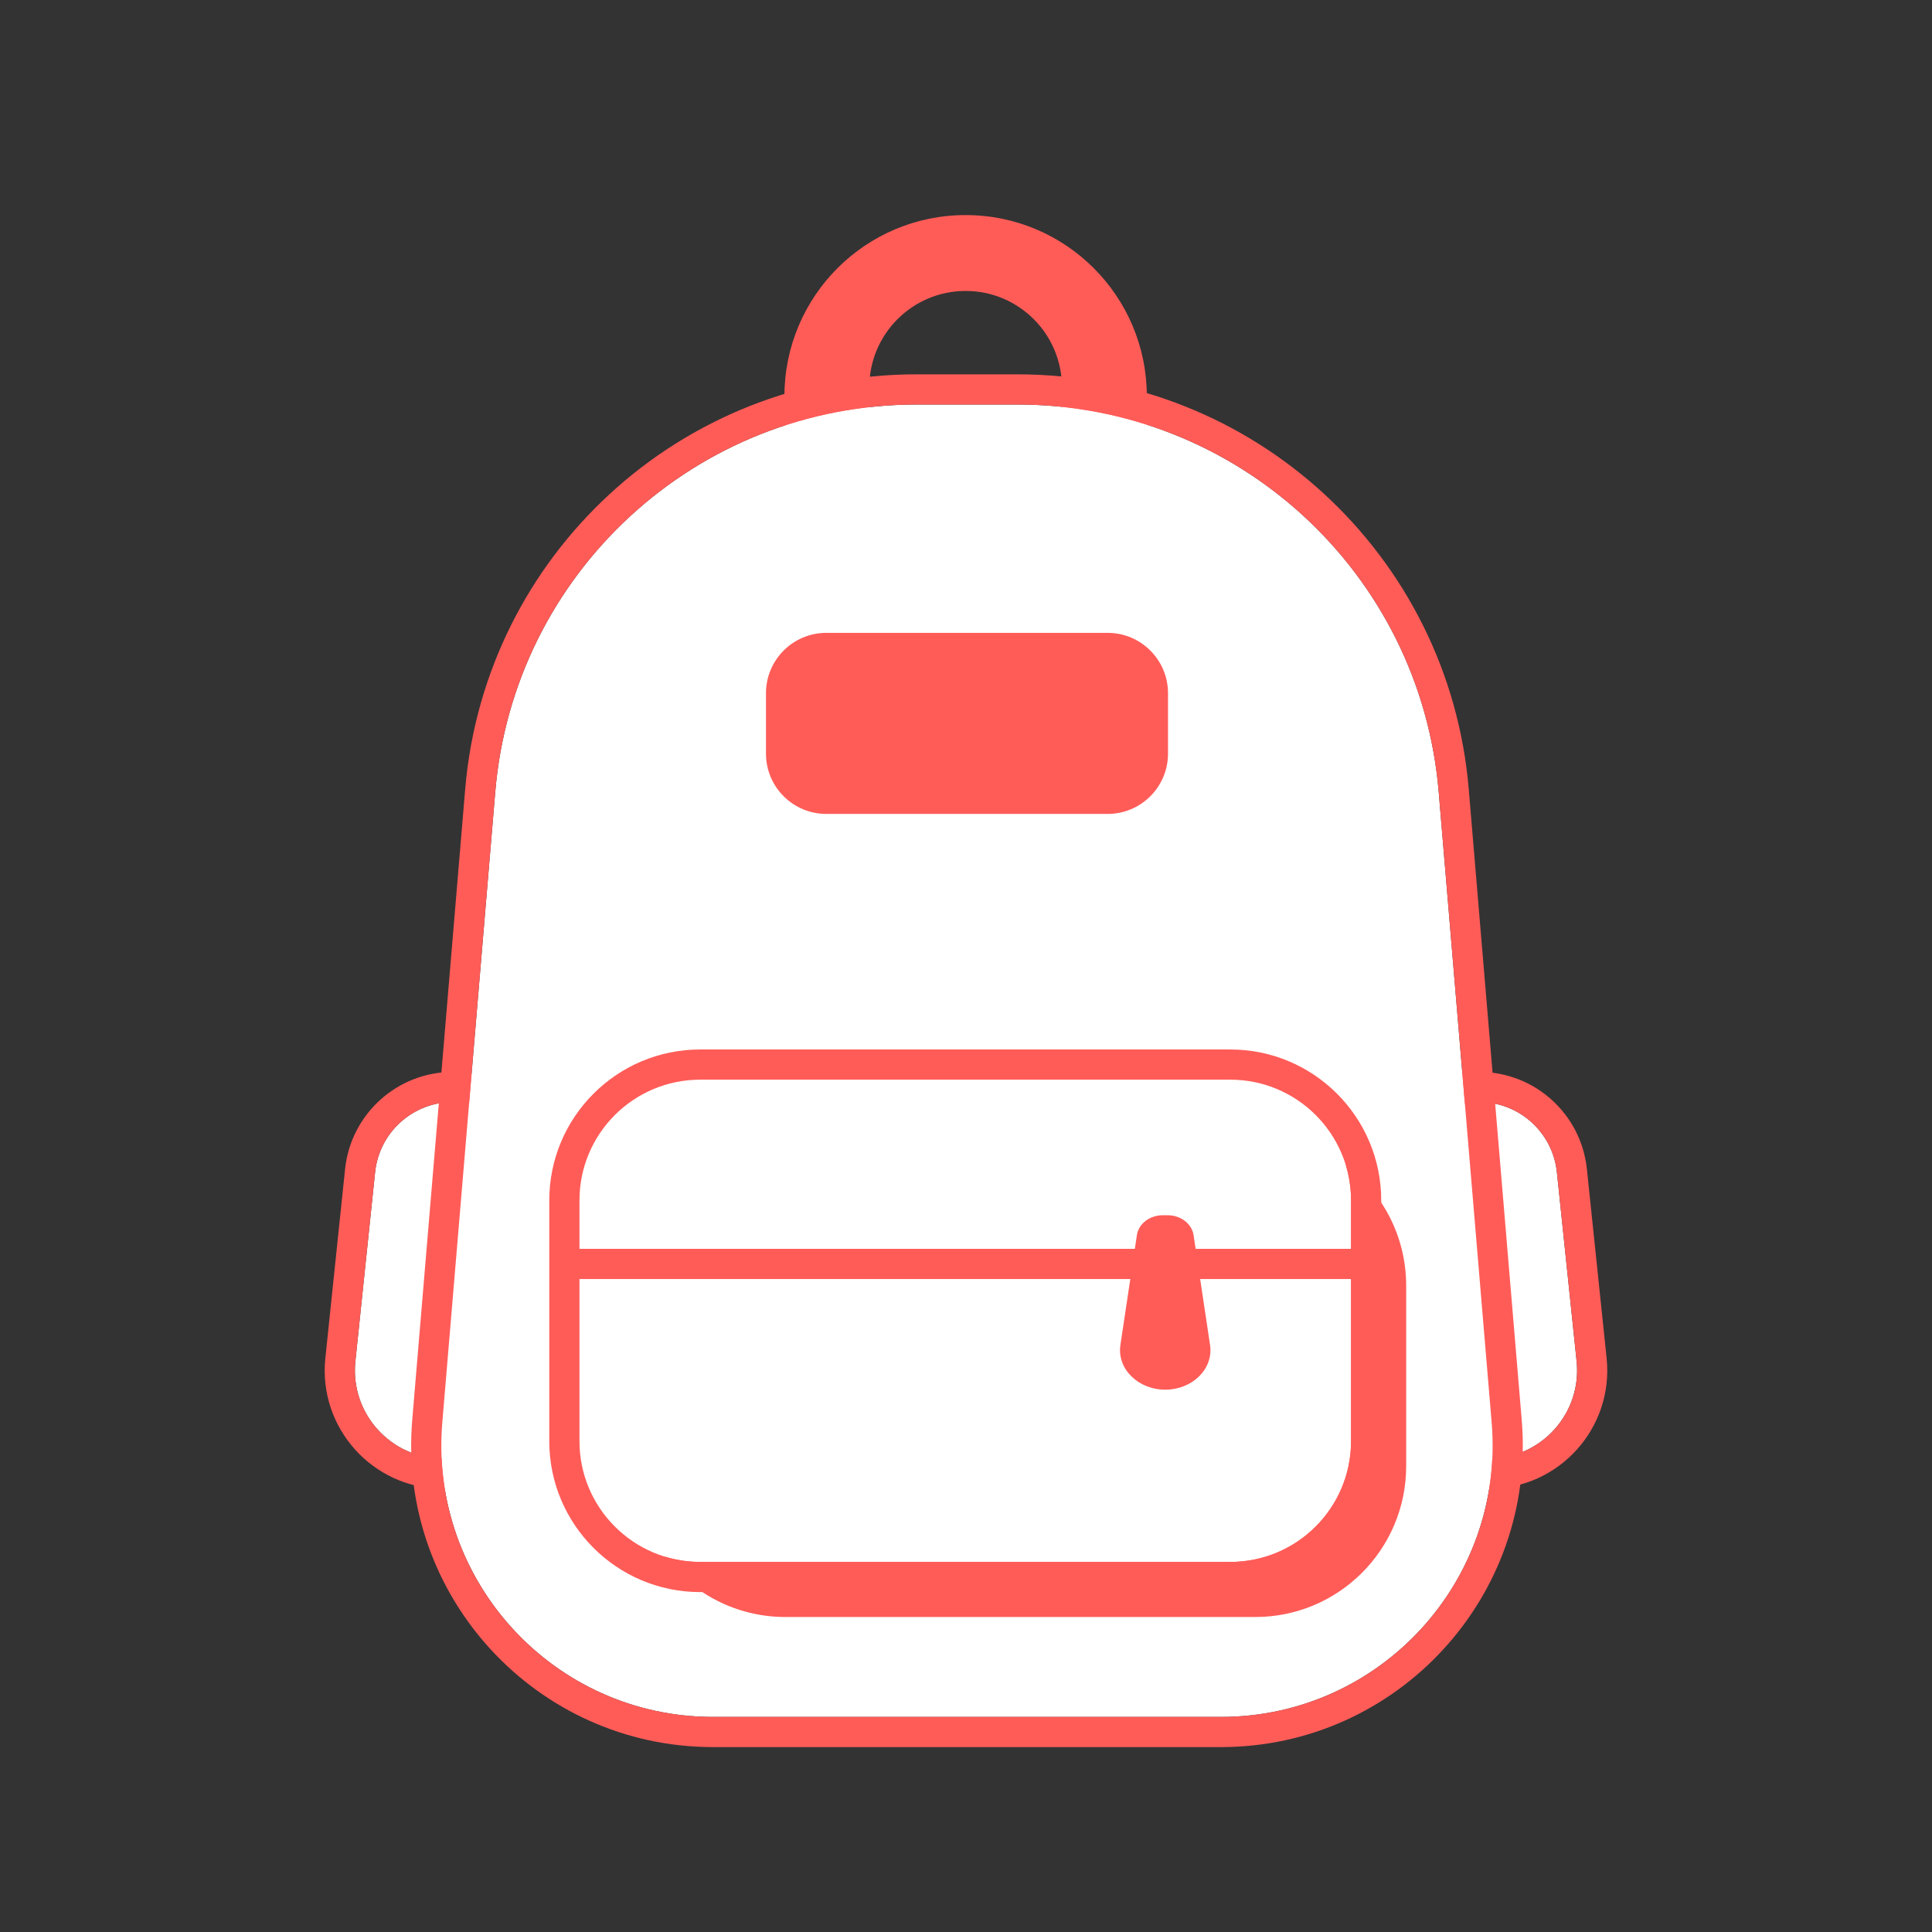 <svg width="62" height="62" viewBox="0 0 62 62" fill="none" xmlns="http://www.w3.org/2000/svg">
<rect x="0" y="0" width="62" height="62" fill="#333333" stroke="none"/>
<path fill-rule="evenodd" clip-rule="evenodd" d="M30.988 6.902C27.776 6.902 25.173 9.506 25.173 12.718V19.78H36.803V12.718C36.803 9.506 34.2 6.902 30.988 6.902ZM30.988 9.337C29.281 9.337 27.897 10.721 27.897 12.428V16.035H34.079V12.428C34.079 10.721 32.695 9.337 30.988 9.337Z" fill="#FF5C58"/>
<path d="M12.038 37.617C12.171 36.338 13.25 35.366 14.536 35.366C15.923 35.366 17.048 36.491 17.048 37.878V43.978C17.048 45.54 15.781 46.807 14.219 46.807C12.54 46.807 11.23 45.354 11.405 43.684L12.038 37.617Z" fill="white"/>
<path fill-rule="evenodd" clip-rule="evenodd" d="M18.017 37.878V43.978C18.017 46.075 16.316 47.776 14.219 47.776C11.965 47.776 10.207 45.825 10.441 43.584L11.074 37.517C11.259 35.744 12.754 34.398 14.536 34.398C16.459 34.398 18.017 35.956 18.017 37.878ZM14.536 35.366C13.25 35.366 12.171 36.338 12.038 37.617L11.405 43.684C11.231 45.354 12.54 46.807 14.219 46.807C15.781 46.807 17.048 45.54 17.048 43.978V37.878C17.048 36.491 15.924 35.366 14.536 35.366Z" fill="#FF5C58"/>
<path d="M49.962 37.617C49.828 36.338 48.75 35.366 47.464 35.366C46.076 35.366 44.952 36.491 44.952 37.878V43.978C44.952 45.54 46.218 46.807 47.781 46.807C49.459 46.807 50.769 45.354 50.595 43.684L49.962 37.617Z" fill="white"/>
<path fill-rule="evenodd" clip-rule="evenodd" d="M43.983 37.878V43.978C43.983 46.075 45.683 47.776 47.781 47.776C50.034 47.776 51.792 45.825 51.558 43.584L50.925 37.517C50.741 35.744 49.246 34.398 47.464 34.398C45.541 34.398 43.983 35.956 43.983 37.878ZM47.464 35.366C48.75 35.366 49.828 36.338 49.962 37.617L50.595 43.684C50.769 45.354 49.459 46.807 47.781 46.807C46.218 46.807 44.952 45.54 44.952 43.978V37.878C44.952 36.491 46.076 35.366 47.464 35.366Z" fill="#FF5C58"/>
<path d="M15.894 25.41C16.484 18.384 22.358 12.982 29.409 12.982H32.654C39.704 12.982 45.579 18.384 46.169 25.41L47.869 45.649C48.296 50.734 44.284 55.098 39.181 55.098H22.882C17.779 55.098 13.767 50.734 14.194 45.649L15.894 25.41Z" fill="white"/>
<path fill-rule="evenodd" clip-rule="evenodd" d="M29.409 12.013H32.654C40.208 12.013 46.502 17.801 47.134 25.328L48.834 45.568C49.309 51.218 44.851 56.066 39.181 56.066H22.882C17.212 56.066 12.754 51.218 13.229 45.568L14.928 25.328C15.561 17.801 21.855 12.013 29.409 12.013ZM29.409 12.982C22.358 12.982 16.484 18.384 15.894 25.41L14.194 45.649C13.767 50.734 17.779 55.098 22.882 55.098H39.181C44.284 55.098 48.296 50.734 47.869 45.649L46.169 25.41C45.579 18.384 39.704 12.982 32.654 12.982H29.409Z" fill="#FF5C58"/>
<path d="M24.581 22.247C24.581 21.177 25.448 20.309 26.519 20.309H35.545C36.615 20.309 37.483 21.177 37.483 22.247V24.183C37.483 25.253 36.615 26.12 35.545 26.12H26.519C25.448 26.12 24.581 25.253 24.581 24.183V22.247Z" fill="#FF5C58"/>
<path d="M21.332 49.953C22.216 51.131 23.623 51.892 25.208 51.892H40.282C42.957 51.892 45.126 49.724 45.126 47.048V41.26C45.126 39.675 44.364 38.268 43.187 37.384C43.297 37.744 43.357 38.127 43.357 38.523V46.248C43.357 48.389 41.622 50.124 39.482 50.124H22.471C22.075 50.124 21.692 50.064 21.332 49.953Z" fill="#FF5C58"/>
<path fill-rule="evenodd" clip-rule="evenodd" d="M22.471 33.679H39.482C42.157 33.679 44.325 35.848 44.325 38.523V46.248C44.325 48.923 42.157 51.092 39.482 51.092H22.471C19.796 51.092 17.627 48.923 17.627 46.248V38.523C17.627 35.848 19.796 33.679 22.471 33.679ZM22.471 34.648C20.331 34.648 18.596 36.383 18.596 38.523V46.248C18.596 48.389 20.331 50.124 22.471 50.124H39.482C41.622 50.124 43.357 48.389 43.357 46.248V38.523C43.357 36.383 41.622 34.648 39.482 34.648H22.471Z" fill="#FF5C58"/>
<path fill-rule="evenodd" clip-rule="evenodd" d="M18.056 40.562C18.056 40.294 18.273 40.077 18.541 40.077H43.523C43.79 40.077 44.007 40.294 44.007 40.562C44.007 40.829 43.79 41.046 43.523 41.046H18.541C18.273 41.046 18.056 40.829 18.056 40.562Z" fill="#FF5C58"/>
<path d="M36.484 39.637C36.539 39.271 36.895 38.998 37.317 38.998H37.47C37.892 38.998 38.248 39.271 38.303 39.637L38.832 43.163C38.946 43.923 38.27 44.596 37.394 44.596C36.518 44.596 35.842 43.923 35.955 43.163L36.484 39.637Z" fill="#FF5C58"/>
</svg>

